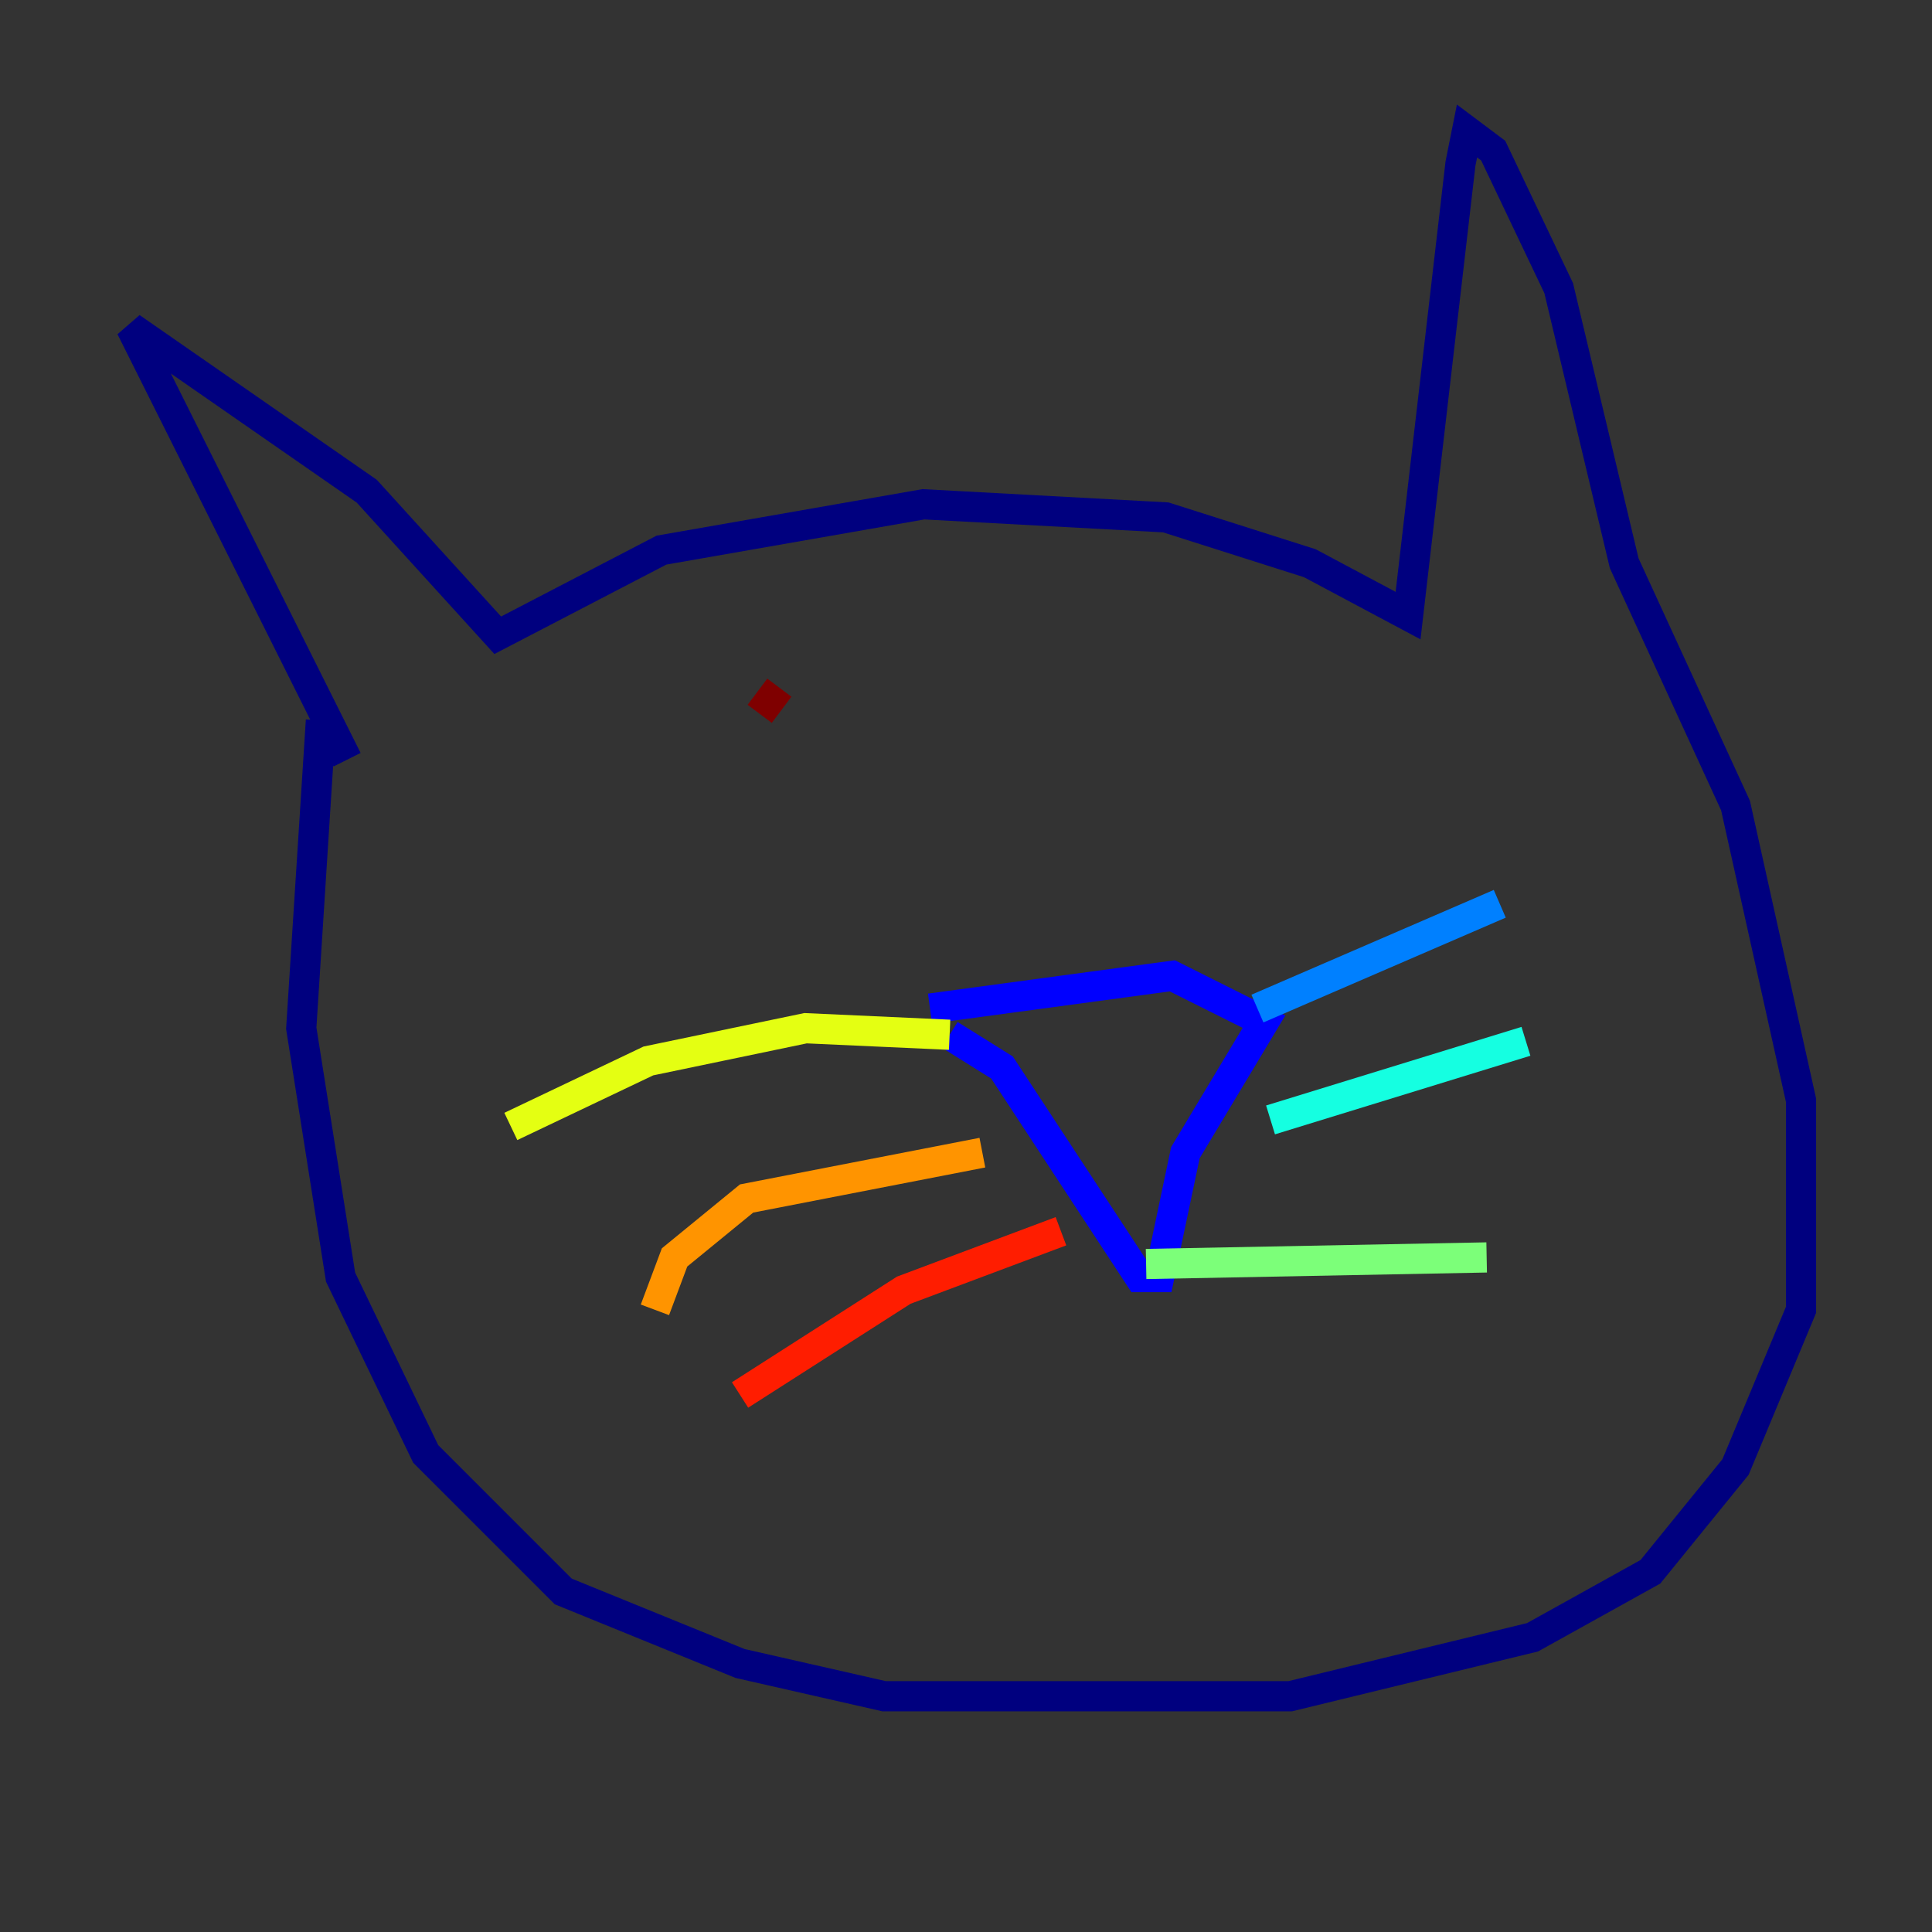 <?xml version="1.0" encoding="utf-8" ?>
<svg baseProfile="tiny" height="128" version="1.2" viewBox="0,0,128,128" width="128" xmlns="http://www.w3.org/2000/svg" xmlns:ev="http://www.w3.org/2001/xml-events" xmlns:xlink="http://www.w3.org/1999/xlink"><rect x="0" y="0" width="128" height="128" fill="#333333" stroke="none"/><defs /><polyline fill="none" points="22.997,50.332 8.678,21.695 24.298,32.542 32.976,42.088 43.824,36.447 61.18,33.41 77.234,34.278 86.78,37.315 93.288,40.786 96.759,10.848 97.193,8.678 98.929,9.98 103.268,19.091 107.607,37.315 114.983,53.37 119.322,72.895 119.322,86.78 114.983,97.193 109.342,104.136 101.532,108.475 85.478,112.38 58.576,112.38 49.031,110.21 37.315,105.437 28.203,96.325 22.563,84.61 19.959,68.122 21.261,47.729" stroke="#00007f" stroke-width="2" /><polyline fill="none" points="61.614,66.82 77.668,64.651 83.742,67.688 78.536,76.366 76.8,84.61 75.498,84.61 66.386,70.725 62.915,68.556" stroke="#0000ff" stroke-width="2" /><polyline fill="none" points="83.308,66.82 99.363,59.878" stroke="#0080ff" stroke-width="2" /><polyline fill="none" points="84.176,74.197 101.098,68.99" stroke="#15ffe1" stroke-width="2" /><polyline fill="none" points="75.932,83.742 98.495,83.308" stroke="#7cff79" stroke-width="2" /><polyline fill="none" points="62.915,68.556 53.37,68.122 42.956,70.291 33.844,74.63" stroke="#e4ff12" stroke-width="2" /><polyline fill="none" points="65.085,76.366 49.464,79.403 44.691,83.308 43.39,86.78" stroke="#ff9400" stroke-width="2" /><polyline fill="none" points="70.291,81.573 59.878,85.478 49.031,92.42" stroke="#ff1d00" stroke-width="2" /><polyline fill="none" points="51.634,45.559 50.332,47.295" stroke="#7f0000" stroke-width="2" /></svg>